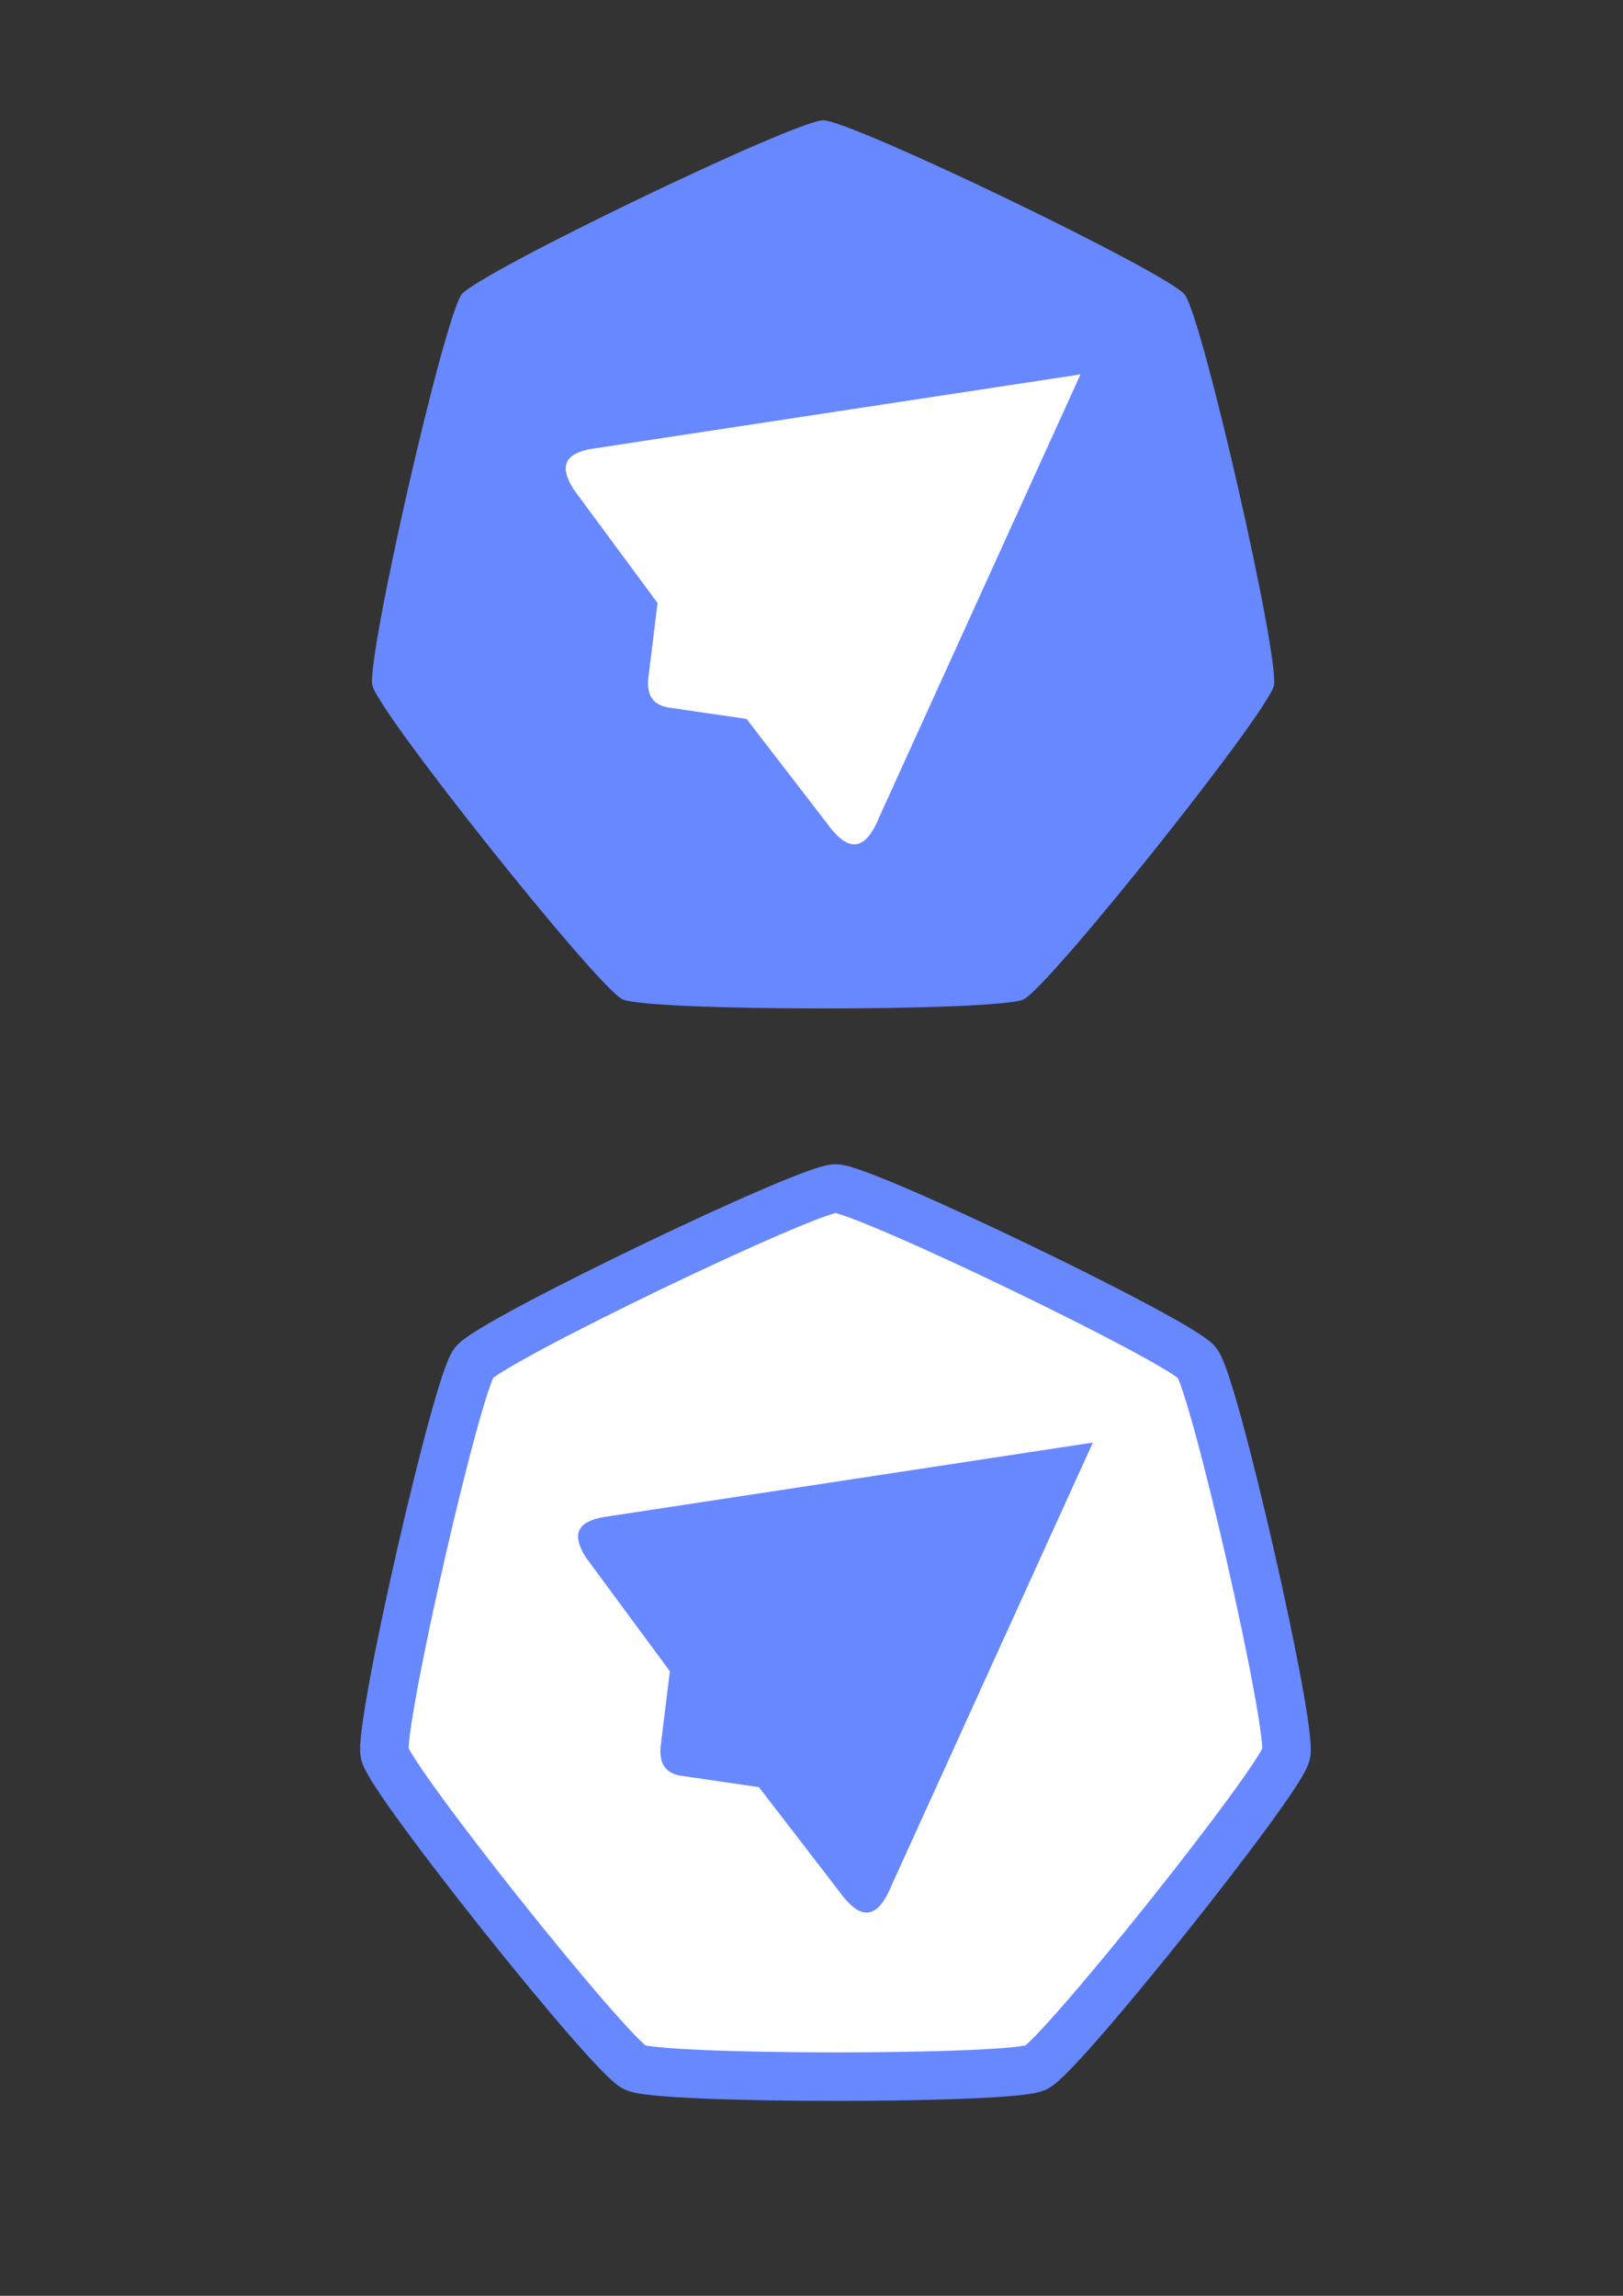 <?xml version="1.0" encoding="UTF-8" standalone="no"?>
<!-- Created with Inkscape (http://www.inkscape.org/) -->

<svg
   xmlns:dc="http://purl.org/dc/elements/1.1/"
   xmlns:cc="http://creativecommons.org/ns#"
   xmlns:rdf="http://www.w3.org/1999/02/22-rdf-syntax-ns#"
   xmlns:svg="http://www.w3.org/2000/svg"
   xmlns="http://www.w3.org/2000/svg"
   xmlns:sodipodi="http://sodipodi.sourceforge.net/DTD/sodipodi-0.dtd"
   xmlns:inkscape="http://www.inkscape.org/namespaces/inkscape"
   width="210mm"
   height="297mm"
   viewBox="0 0 210 297"
   version="1.1"
   id="svg8"
   sodipodi:docname="logo.svg"
   inkscape:export-filename="/home/pi/bitmap.png"
   inkscape:export-xdpi="96"
   inkscape:export-ydpi="96"
   inkscape:version="0.92.5 (2060ec1f9f, 2020-04-08)">
  <rect x="0" y="0" width="210" height="297" fill="#333333" stroke="none"/>
  <defs
     id="defs2">
    <marker
       inkscape:stockid="Arrow1Lstart"
       orient="auto"
       refY="0.0"
       refX="0.0"
       id="Arrow1Lstart"
       style="overflow:visible"
       inkscape:isstock="true">
      <path
         id="path845"
         d="M 0.0,0.0 L 5.0,-5.0 L -12.5,0.0 L 5.0,5.0 L 0.0,0.0 z "
         style="fill-rule:evenodd;stroke:#000000;stroke-width:1pt;stroke-opacity:1;fill:#000000;fill-opacity:1"
         transform="scale(0.8) translate(12.5,0)" />
    </marker>
  </defs>
  <sodipodi:namedview
     id="base"
     pagecolor="#ffffff"
     bordercolor="#666666"
     borderopacity="1.0"
     inkscape:pageopacity="0.0"
     inkscape:pageshadow="2"
     inkscape:zoom="0.7"
     inkscape:cx="-75.45727"
     inkscape:cy="537.08134"
     inkscape:document-units="mm"
     inkscape:current-layer="layer1"
     showgrid="false"
     inkscape:window-width="1920"
     inkscape:window-height="1043"
     inkscape:window-x="0"
     inkscape:window-y="0"
     inkscape:window-maximized="1" />
  <g
     inkscape:label="Layer 1"
     inkscape:groupmode="layer"
     id="layer1">
    <path
       style="fill:#000000;stroke-width:0.017"
       d=""
       id="path1998"
       inkscape:connector-curvature="0" />
    <path
       style="fill:#000000;stroke-width:0.017"
       d=""
       id="path1996"
       inkscape:connector-curvature="0" />
    <g
       id="g2329"
       transform="translate(-23.435,4.158)">
      <path
         inkscape:export-ydpi="96"
         inkscape:export-xdpi="96"
         inkscape:export-filename="/home/pi/Pictures/conference-manager-logo.png"
         transform="rotate(-30.609,56.01,-27.155)"
         inkscape:transform-center-y="-3.6518903"
         inkscape:transform-center-x="5.977349"
         d="m 112.954,136.322 c -2.5,2.637 -44.904,18.75 -48.525,18.439 -3.62,-0.311 -42.657,-23.417 -44.671,-26.441 -2.014,-3.024 -8.288,-47.951 -7.179,-51.411 1.109,-3.46 32.322,-36.376 35.719,-37.667 3.397,-1.291 48.593,2.59 51.719,4.441 3.127,1.851 28.272,39.606 28.774,43.205 0.503,3.599 -13.338,46.798 -15.838,49.435 z"
         inkscape:randomized="0"
         inkscape:rounded="0.07"
         inkscape:flatsided="true"
         sodipodi:arg2="1.2076547"
         sodipodi:arg1="0.75885573"
         sodipodi:r2="60.424198"
         sodipodi:r1="59.819958"
         sodipodi:cy="95.160713"
         sodipodi:cx="69.547623"
         sodipodi:sides="7"
         id="path815"
         style="fill:#6788ff;fill-opacity:1;stroke:none;stroke-width:0.474;stroke-miterlimit:4;stroke-dasharray:none;stroke-opacity:1"
         sodipodi:type="star" />
      <path
         inkscape:transform-center-y="68.740846"
         inkscape:transform-center-x="77.621242"
         sodipodi:nodetypes="cccccccccc"
         inkscape:connector-curvature="0"
         id="path2307"
         d="m 163.243,44.274 -26.003,57.186 c -2.087,5.185 -4.452,4.206 -6.928,0.734 L 120.032,88.848 109.784,87.35 c -1.549,-0.328 -2.652,-1.201 -2.484,-3.628 l 1.214,-9.867 -10.845,-14.687 c -2.183,-3.433 -0.631,-4.688 2.136,-5.235 z"
         style="fill:#ffffff;fill-opacity:1;stroke:none;stroke-width:0.23px;stroke-linecap:butt;stroke-linejoin:miter;stroke-opacity:1" />
    </g>
    <g
       id="g2369"
       transform="translate(50.649,29.86)">
      <path
         inkscape:export-ydpi="96"
         inkscape:export-xdpi="96"
         inkscape:export-filename="/home/pi/Pictures/conference-manager-logo.png"
         transform="rotate(-30.609,225.291,161.53)"
         inkscape:transform-center-y="-3.6518903"
         inkscape:transform-center-x="5.977349"
         d="m 112.954,136.322 c -2.5,2.637 -44.904,18.75 -48.525,18.439 -3.62,-0.311 -42.657,-23.417 -44.671,-26.441 -2.014,-3.024 -8.288,-47.951 -7.179,-51.411 1.109,-3.46 32.322,-36.376 35.719,-37.667 3.397,-1.291 48.593,2.59 51.719,4.441 3.127,1.851 28.272,39.606 28.774,43.205 0.503,3.599 -13.338,46.798 -15.838,49.435 z"
         inkscape:randomized="0"
         inkscape:rounded="0.07"
         inkscape:flatsided="true"
         sodipodi:arg2="1.2076547"
         sodipodi:arg1="0.75885573"
         sodipodi:r2="60.424198"
         sodipodi:r1="59.819958"
         sodipodi:cy="95.160713"
         sodipodi:cx="69.547623"
         sodipodi:sides="7"
         id="path815-9"
         style="fill:#ffffff;fill-opacity:1;stroke:#6788ff;stroke-width:6.274;stroke-miterlimit:4;stroke-dasharray:none;stroke-opacity:1"
         sodipodi:type="star" />
      <path
         inkscape:transform-center-y="68.740846"
         inkscape:transform-center-x="77.621242"
         sodipodi:nodetypes="cccccccccc"
         inkscape:connector-curvature="0"
         id="path2307-3"
         d="m 90.756,156.76 -26.003,57.186 c -2.087,5.185 -4.452,4.206 -6.928,0.734 l -10.281,-13.346 -10.248,-1.498 c -1.549,-0.328 -2.652,-1.201 -2.484,-3.628 l 1.214,-9.867 -10.845,-14.687 c -2.183,-3.433 -0.631,-4.688 2.136,-5.235 z"
         style="opacity:1;fill:#6788ff;fill-opacity:1;stroke:none;stroke-width:0.23px;stroke-linecap:butt;stroke-linejoin:miter;stroke-opacity:1" />
    </g>
  </g>
</svg>
